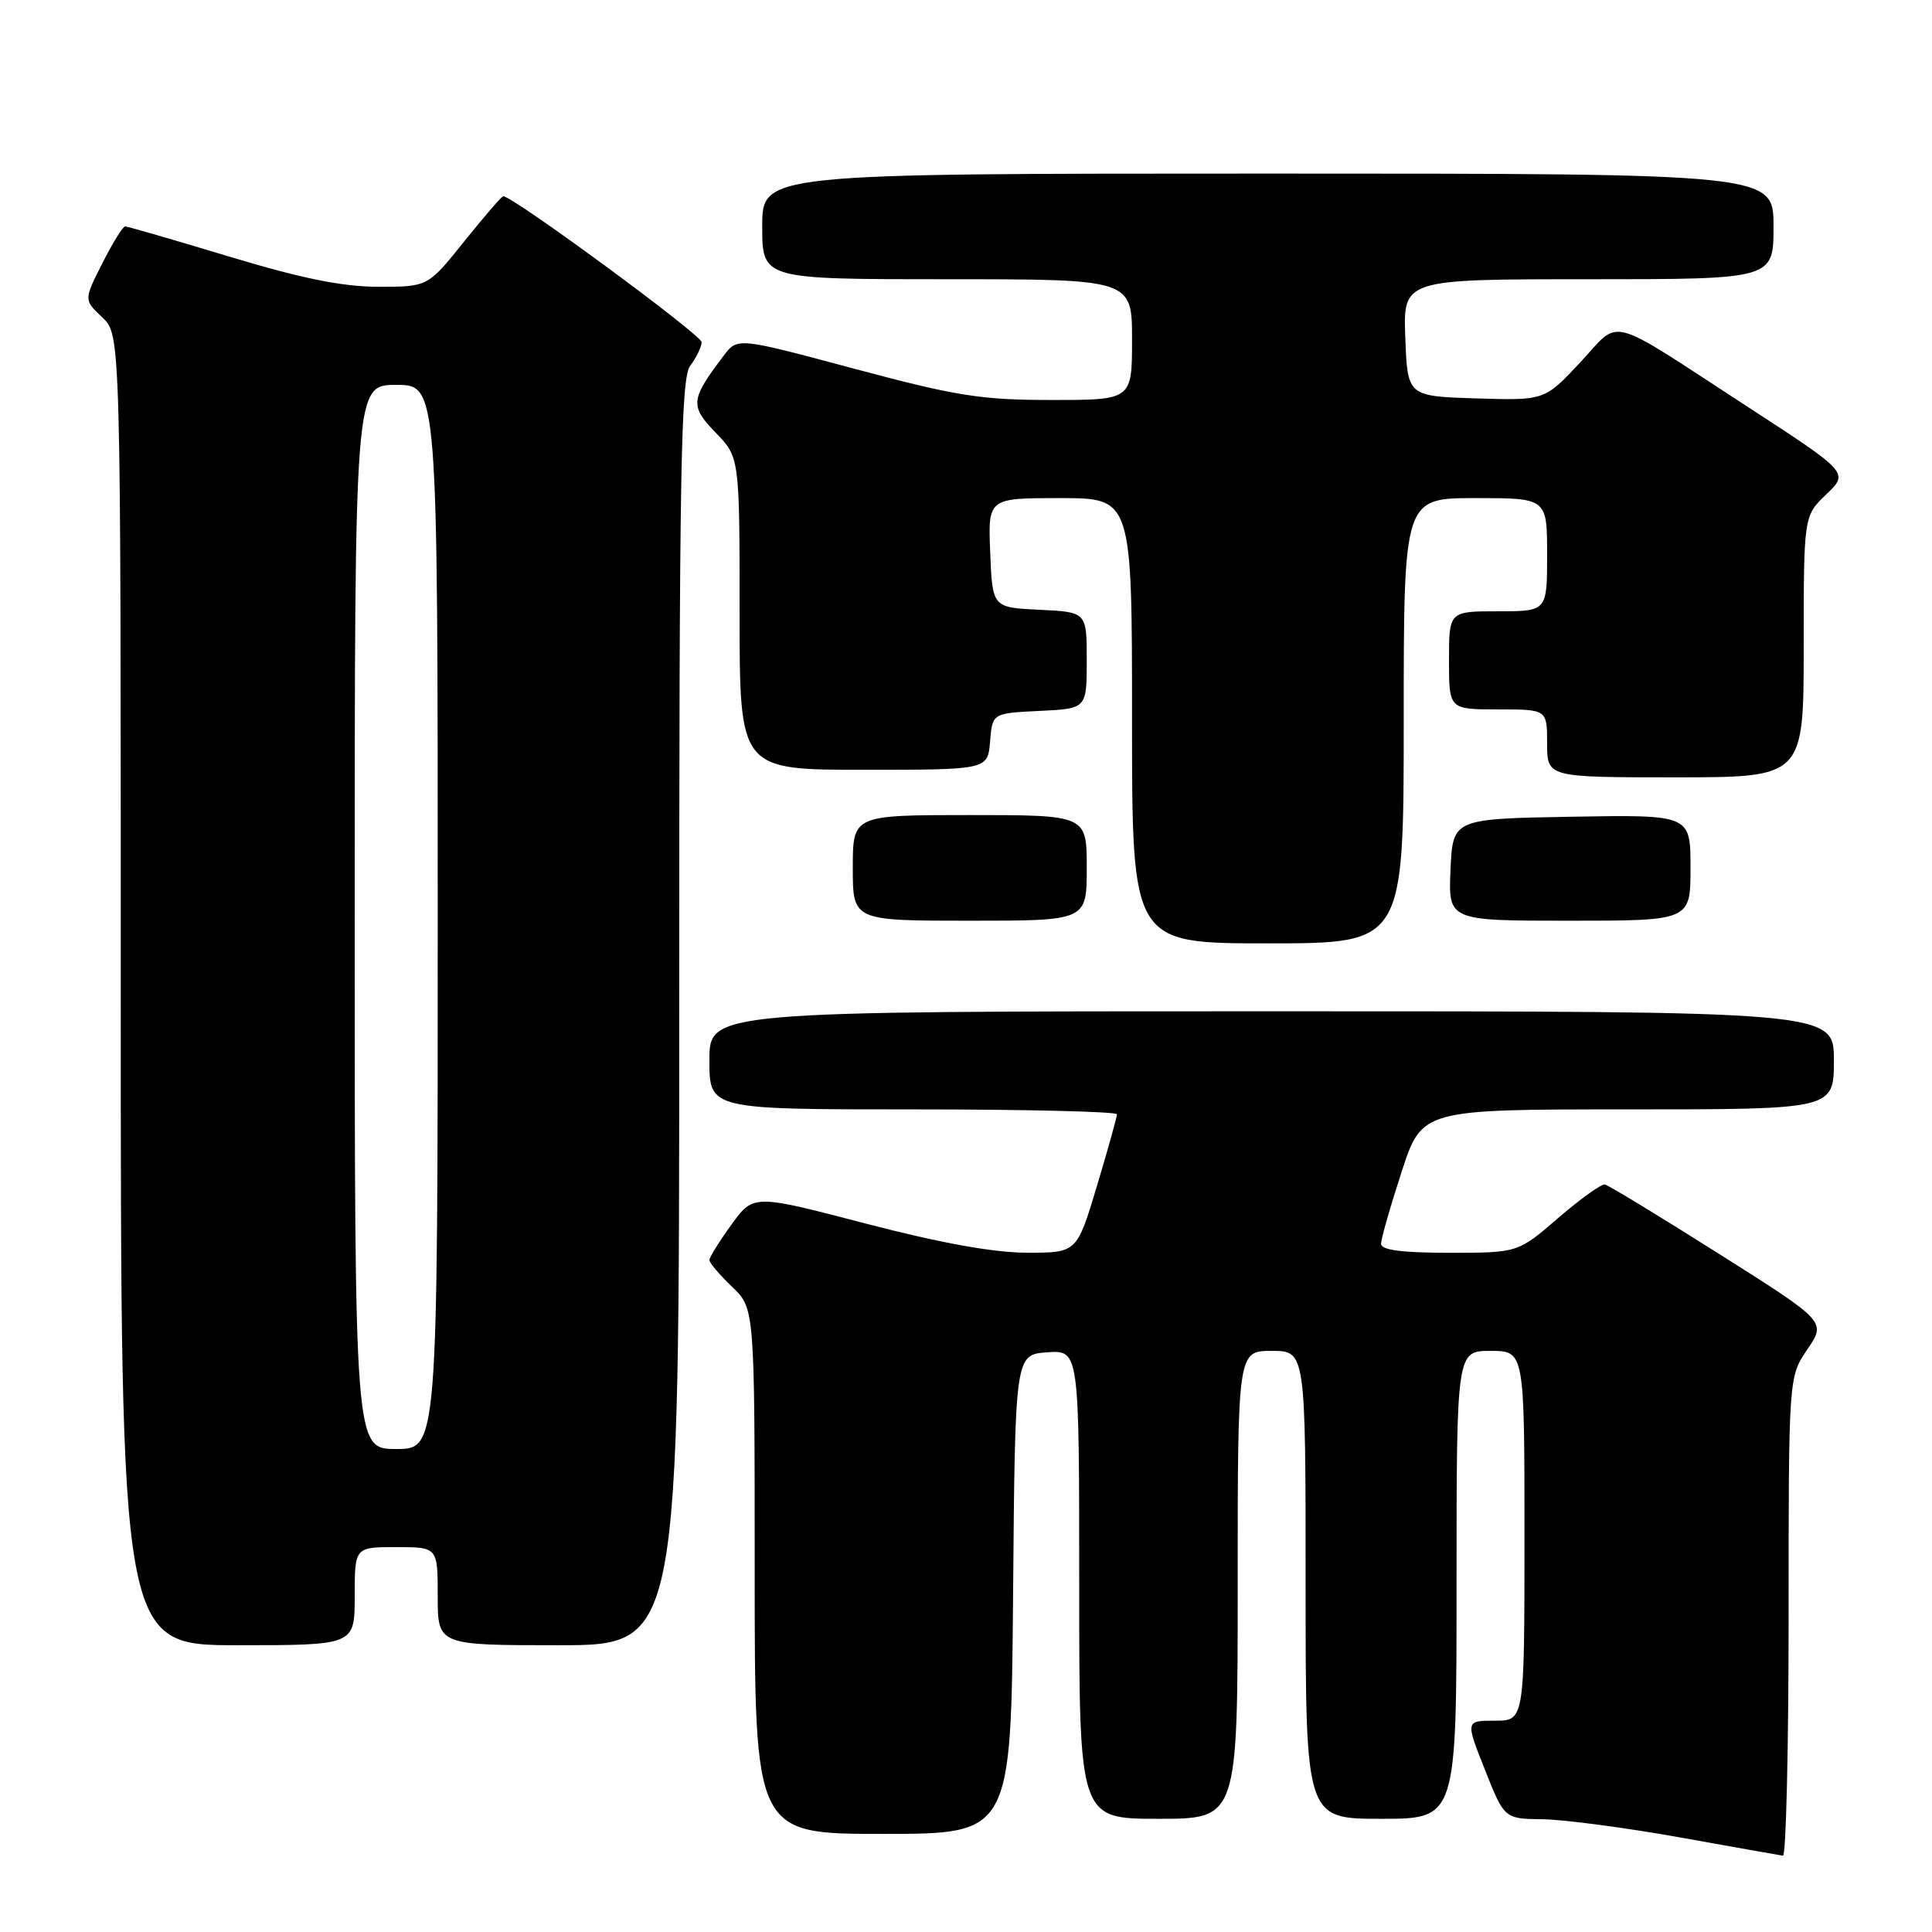 <?xml version="1.0" encoding="UTF-8" standalone="no"?>
<!DOCTYPE svg PUBLIC "-//W3C//DTD SVG 1.1//EN" "http://www.w3.org/Graphics/SVG/1.1/DTD/svg11.dtd" >
<svg xmlns="http://www.w3.org/2000/svg" xmlns:xlink="http://www.w3.org/1999/xlink" version="1.1" viewBox="0 0 256 256">
 <g >
 <path fill="currentColor"
d=" M 237.00 214.23 C 237.00 182.46 237.00 182.46 239.49 178.79 C 241.99 175.12 241.99 175.12 227.74 166.12 C 219.91 161.17 213.12 157.04 212.66 156.95 C 212.19 156.86 209.41 158.86 206.47 161.39 C 201.13 166.00 201.13 166.00 192.07 166.00 C 185.72 166.00 183.00 165.64 183.00 164.81 C 183.00 164.15 184.22 159.88 185.71 155.31 C 188.41 147.00 188.41 147.00 215.71 147.00 C 243.00 147.00 243.00 147.00 243.00 140.50 C 243.00 134.00 243.00 134.00 168.50 134.00 C 94.00 134.00 94.00 134.00 94.00 140.50 C 94.00 147.00 94.00 147.00 121.00 147.00 C 135.85 147.00 148.00 147.29 148.00 147.65 C 148.00 148.01 146.81 152.29 145.35 157.15 C 142.69 166.00 142.69 166.00 136.10 165.99 C 131.67 165.99 124.62 164.71 114.67 162.12 C 99.84 158.24 99.84 158.24 96.92 162.27 C 95.31 164.49 94.00 166.60 94.00 166.96 C 94.00 167.33 95.35 168.92 97.00 170.50 C 100.00 173.37 100.00 173.37 100.00 208.19 C 100.00 243.00 100.00 243.00 116.99 243.00 C 133.97 243.00 133.97 243.00 134.24 211.25 C 134.50 179.50 134.50 179.50 138.75 179.19 C 143.00 178.89 143.00 178.89 143.00 209.94 C 143.00 241.00 143.00 241.00 153.50 241.00 C 164.00 241.00 164.00 241.00 164.00 210.00 C 164.00 179.00 164.00 179.00 168.50 179.00 C 173.00 179.00 173.00 179.00 173.00 210.00 C 173.00 241.00 173.00 241.00 183.00 241.00 C 193.00 241.00 193.00 241.00 193.00 210.00 C 193.00 179.00 193.00 179.00 197.50 179.00 C 202.00 179.00 202.00 179.00 202.00 203.50 C 202.00 228.00 202.00 228.00 198.09 228.00 C 194.18 228.00 194.18 228.00 196.76 234.50 C 199.34 241.00 199.34 241.00 204.42 241.06 C 207.21 241.10 215.35 242.17 222.50 243.45 C 229.65 244.73 235.84 245.83 236.25 245.89 C 236.66 245.95 237.00 231.70 237.00 214.23 Z  M 47.00 211.50 C 47.00 205.00 47.00 205.00 52.50 205.00 C 58.00 205.00 58.00 205.00 58.00 211.50 C 58.00 218.00 58.00 218.00 74.00 218.00 C 90.00 218.00 90.00 218.00 90.00 134.19 C 90.00 62.05 90.20 50.11 91.47 48.44 C 92.28 47.37 92.95 45.98 92.97 45.34 C 92.99 44.40 67.97 26.00 66.68 26.00 C 66.48 26.00 64.15 28.70 61.50 32.00 C 56.69 38.00 56.69 38.00 50.16 38.00 C 45.41 38.00 40.00 36.91 30.38 34.00 C 23.10 31.80 16.89 30.00 16.58 30.00 C 16.28 30.00 14.92 32.19 13.57 34.87 C 11.10 39.74 11.10 39.74 13.55 42.05 C 16.00 44.35 16.00 44.35 16.00 131.17 C 16.00 218.00 16.00 218.00 31.50 218.00 C 47.00 218.00 47.00 218.00 47.00 211.50 Z  M 186.00 95.50 C 186.00 66.00 186.00 66.00 195.50 66.00 C 205.00 66.00 205.00 66.00 205.00 73.50 C 205.00 81.00 205.00 81.00 198.50 81.00 C 192.00 81.00 192.00 81.00 192.00 87.50 C 192.00 94.00 192.00 94.00 198.50 94.00 C 205.00 94.00 205.00 94.00 205.00 98.50 C 205.00 103.00 205.00 103.00 222.00 103.00 C 239.00 103.00 239.00 103.00 239.00 85.69 C 239.00 68.37 239.00 68.37 242.00 65.50 C 244.99 62.63 244.99 62.63 231.46 53.83 C 212.53 41.52 214.88 42.14 209.38 48.03 C 204.66 53.07 204.66 53.07 195.58 52.79 C 186.50 52.50 186.50 52.50 186.21 44.75 C 185.92 37.00 185.92 37.00 210.46 37.00 C 235.00 37.00 235.00 37.00 235.00 30.00 C 235.00 23.00 235.00 23.00 168.00 23.00 C 101.00 23.00 101.00 23.00 101.00 30.00 C 101.00 37.00 101.00 37.00 125.50 37.00 C 150.00 37.00 150.00 37.00 150.00 45.00 C 150.00 53.00 150.00 53.00 139.34 53.00 C 130.00 53.00 126.77 52.49 113.20 48.86 C 97.72 44.71 97.72 44.71 95.91 47.11 C 91.48 52.94 91.39 53.77 94.82 57.32 C 98.00 60.60 98.00 60.60 98.00 81.30 C 98.00 102.00 98.00 102.00 114.44 102.00 C 130.88 102.00 130.88 102.00 131.19 98.25 C 131.50 94.50 131.50 94.50 137.75 94.20 C 144.00 93.90 144.00 93.90 144.00 87.50 C 144.00 81.10 144.00 81.10 137.75 80.80 C 131.50 80.50 131.50 80.50 131.21 73.25 C 130.91 66.00 130.91 66.00 140.46 66.00 C 150.00 66.00 150.00 66.00 150.00 95.50 C 150.00 125.00 150.00 125.00 168.00 125.00 C 186.00 125.00 186.00 125.00 186.00 95.50 Z  M 144.00 115.00 C 144.00 108.00 144.00 108.00 128.50 108.00 C 113.00 108.00 113.00 108.00 113.00 115.00 C 113.00 122.00 113.00 122.00 128.50 122.00 C 144.00 122.00 144.00 122.00 144.00 115.00 Z  M 224.00 114.97 C 224.00 107.95 224.00 107.95 208.25 108.22 C 192.50 108.50 192.50 108.50 192.20 115.25 C 191.91 122.00 191.91 122.00 207.95 122.00 C 224.00 122.00 224.00 122.00 224.00 114.97 Z  M 47.00 121.50 C 47.00 51.00 47.00 51.00 52.50 51.00 C 58.00 51.00 58.00 51.00 58.00 121.50 C 58.00 192.00 58.00 192.00 52.50 192.00 C 47.00 192.00 47.00 192.00 47.00 121.50 Z "/>
</g>
</svg>